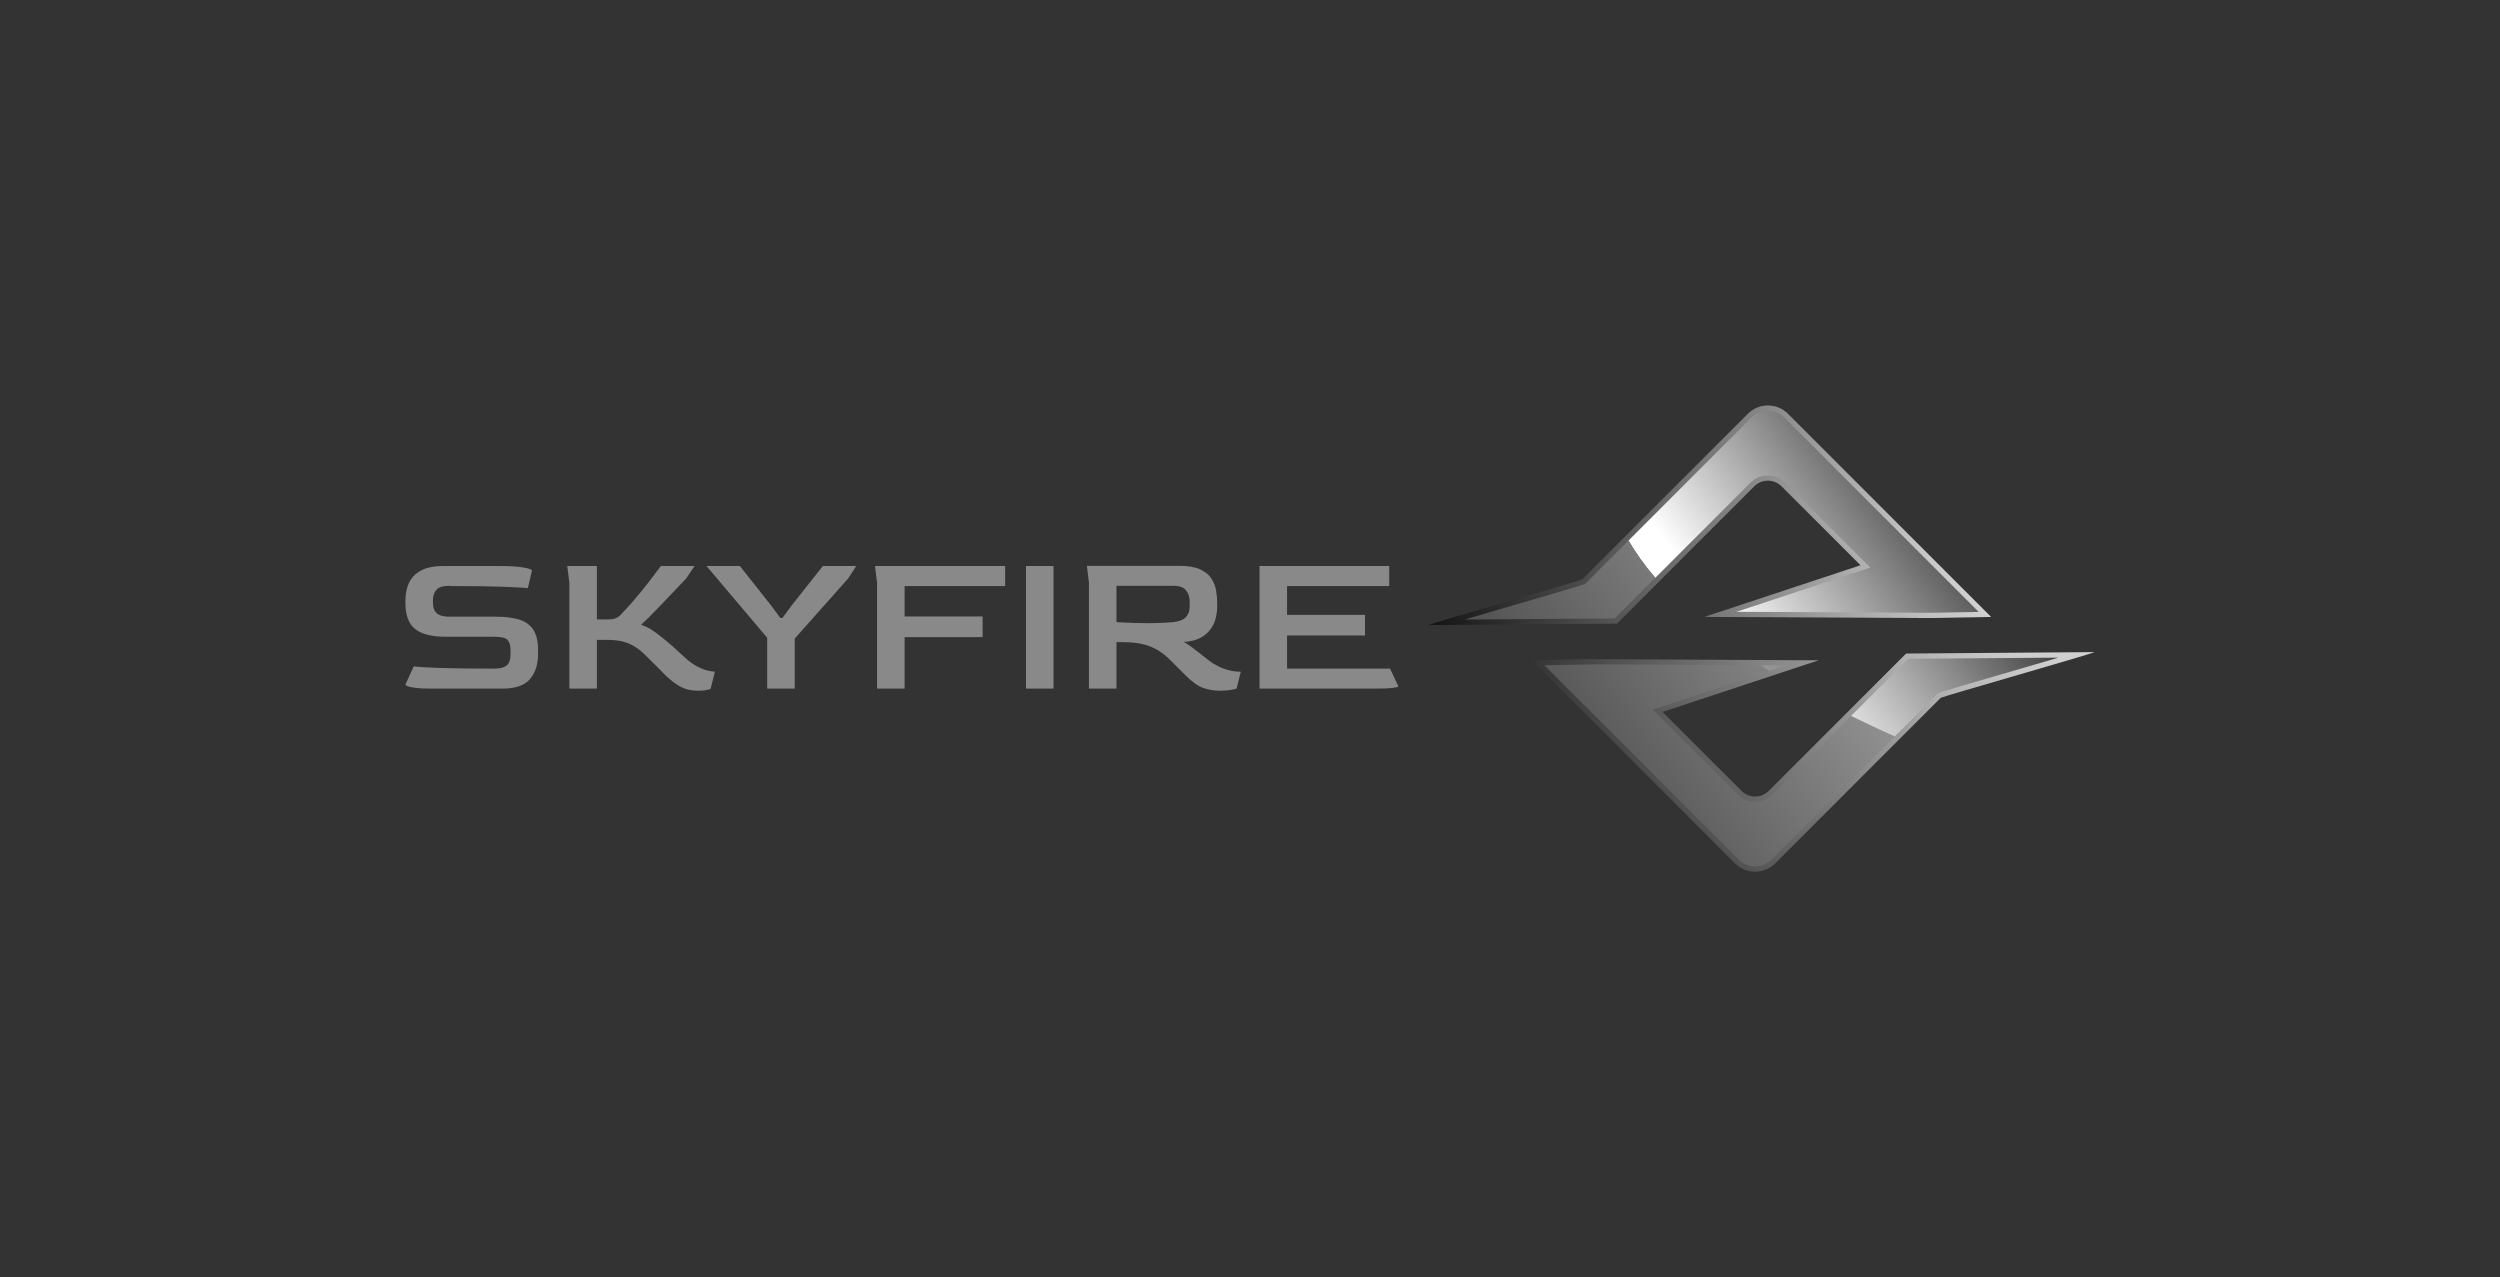 <svg xmlns="http://www.w3.org/2000/svg" viewBox="71.689 177.246 431.63 220.508"><rect x="71.689" y="177.246" width="431.63" height="220.508" fill="#333333" stroke="none"/> <svg xmlns="http://www.w3.org/2000/svg" xmlns:xlink="http://www.w3.org/1999/xlink" version="1.1" id="Layer_1" x="318.319" y="247.246" viewBox="35.096 99.542 429.808 300.916" enable-background="new 0 0 500 500" xml:space="preserve" height="80.508" width="115" preserveAspectRatio="xMinYMin" style="overflow: visible;"><radialGradient id="SVGID_1_" cx="454.867" cy="176.714" r="458.557" gradientUnits="userSpaceOnUse" style=""><stop offset="0" style="stop-color: #FFFFFF;"></stop><stop offset="1" style="stop-color: #000000;"></stop></radialGradient><path fill="url(#SVGID_1_)" d="M35.096,241.278l121.598-0.921l25.109-25.108l63.524-63.521c4.86-4.86,12.738-4.86,17.598,0   l50.948,50.948L213.174,235.99l134.697,0.683l11.545,0.058l35.921-0.64l2.849-0.053L267.041,104.893   c-7.134-7.134-18.7-7.135-25.833-0.001L134.311,211.788C133.564,212.535,35.689,240.442,35.096,241.278z" style="fill: url(#SVGID_1_);"></path><radialGradient id="SVGID_00000129173117503277164330000006192167785676479900_" cx="454.867" cy="176.714" r="458.557" gradientUnits="userSpaceOnUse" style=""><stop offset="0" style="stop-color: #FFFFFF;"></stop><stop offset="1" style="stop-color: #000000;"></stop></radialGradient><path fill="url(#SVGID_00000129173117503277164330000006192167785676479900_)" d="M464.904,258.723l-121.599,0.92l-25.109,25.109   l-63.521,63.521c-4.861,4.861-12.738,4.86-17.599-0.001l-50.949-50.947l100.699-33.314l-134.696-0.685l-11.547-0.058l-35.92,0.641   l-2.851,0.051l131.147,131.147c7.135,7.135,18.7,7.133,25.832,0.001l106.897-106.897   C366.437,287.463,464.312,259.559,464.904,258.723z" style="fill: url(#SVGID_00000129173117503277164330000006192167785676479900_);"></path><linearGradient id="SVGID_00000067217955713707663370000016080802979403351431_" gradientUnits="userSpaceOnUse" x1="225.873" y1="238.102" x2="397.21" y2="109.778" style=""><stop offset="0" style="stop-color: #FFFFFF;"></stop><stop offset="1" style="stop-color: #000000;"></stop></linearGradient><path fill="url(#SVGID_00000067217955713707663370000016080802979403351431_)" d="M254.125,144.692    c4.229,0,8.205,1.647,11.196,4.638l54.837,54.837l-86.261,28.538l125.458,0.637l30.79-0.549L264.644,107.29    c-2.811-2.81-6.547-4.358-10.521-4.358c-3.973,0-7.709,1.547-10.518,4.357l-79.422,79.422c4.346,7.528,9.99,15.583,17.286,24.077    l61.46-61.458C245.92,146.339,249.896,144.692,254.125,144.692z" style="fill: url(#SVGID_00000067217955713707663370000016080802979403351431_);"></path><linearGradient id="SVGID_00000131369807814060993630000000677633097260321172_" gradientUnits="userSpaceOnUse" x1="481.729" y1="-33.049" x2="-116.156" y2="398.16" style=""><stop offset="0" style="stop-color: #FFFFFF;"></stop><stop offset="1" style="stop-color: #000000;"></stop></linearGradient><path fill="url(#SVGID_00000131369807814060993630000000677633097260321172_)" d="M136.709,214.185    c-0.95,0.95-0.968,0.968-46.99,14.368c-10.293,2.997-21.727,6.326-31.357,9.157l96.917-0.734l26.19-26.188    c-7.296-8.494-12.94-16.549-17.286-24.077L136.709,214.185z" style="fill: url(#SVGID_00000131369807814060993630000000677633097260321172_);"></path><linearGradient id="SVGID_00000017503400367395790010000001011019627479156109_" gradientUnits="userSpaceOnUse" x1="551.836" y1="64.156" x2="-46.05" y2="495.365" style=""><stop offset="0" style="stop-color: #FFFFFF;"></stop><stop offset="1" style="stop-color: #000000;"></stop></linearGradient><path fill="url(#SVGID_00000017503400367395790010000001011019627479156109_)" d="M307.849,299.893l-50.777,50.777    c-2.991,2.991-6.967,4.638-11.196,4.638c-4.229,0-8.206-1.648-11.197-4.64l-54.838-54.835l75.355-24.93    c-1.99-1.235-3.952-2.466-5.868-3.694l-108.684-0.553l-30.79,0.55L235.357,392.71c2.81,2.81,6.547,4.358,10.52,4.358    s7.709-1.547,10.519-4.357l79.612-79.613C326.113,308.675,316.731,304.271,307.849,299.893z" style="fill: url(#SVGID_00000017503400367395790010000001011019627479156109_);"></path><linearGradient id="SVGID_00000115493597225653022090000009982734923940888746_" gradientUnits="userSpaceOnUse" x1="297.777" y1="334.108" x2="469.114" y2="205.784" style=""><stop offset="0" style="stop-color: #FFFFFF;"></stop><stop offset="1" style="stop-color: #000000;"></stop></linearGradient><path fill="url(#SVGID_00000115493597225653022090000009982734923940888746_)" d="M363.291,285.814    c0.949-0.95,0.968-0.968,46.996-14.37c10.29-2.996,21.722-6.325,31.35-9.154l-96.918,0.733l-36.871,36.871    c8.882,4.378,18.264,8.782,28.158,13.205L363.291,285.814z" style="fill: url(#SVGID_00000115493597225653022090000009982734923940888746_);"></path><radialGradient id="SVGID_00000119800166218011534990000001851617277217899400_" cx="3.733" cy="-190.979" r="717.877" gradientTransform="matrix(1 0 0 1 -30.609 351.778)" gradientUnits="userSpaceOnUse" style=""><stop offset="0" style="stop-color: #FFFFFF;"></stop><stop offset="1" style="stop-color: #000000;"></stop></radialGradient><path fill="url(#SVGID_00000119800166218011534990000001851617277217899400_)" d="M266.103,267.296l-16.775-0.085    c1.917,1.227,3.878,2.459,5.868,3.694L266.103,267.296z" style="fill: url(#SVGID_00000119800166218011534990000001851617277217899400_);"></path></svg> <svg y="274.94" viewBox="2.16 11.2 171.43 21.56" x="141.689" height="21.56" width="171.43" xmlns="http://www.w3.org/2000/svg" right="251.5" style="overflow: visible;"><g fill="#898989" fill-opacity="1" style=""><path d="M18.86 32.40L6.91 32.40Q4.46 32.40 3.31 32.18Q2.16 31.97 2.16 31.68L2.16 31.68L3.60 28.55Q4.43 28.69 7.72 28.82Q11.02 28.94 16.78 28.94L16.78 28.94L17.46 28.94Q19.01 28.94 19.66 28.39Q20.30 27.83 20.30 26.50L20.30 26.50L20.30 25.78Q20.30 24.52 19.78 23.98Q19.26 23.44 17.46 23.44L17.46 23.44L9.11 23.44Q5.47 23.44 3.82 22.09Q2.16 20.74 2.16 17.68L2.16 17.68L2.16 17.10Q2.16 15.52 2.75 14.18Q3.35 12.85 4.79 12.04Q6.23 11.23 8.75 11.23L8.75 11.23L18.54 11.23Q20.99 11.23 22.50 11.48Q24.01 11.74 24.01 12.02L24.01 12.02L23.29 15.05Q22.36 14.94 19.04 14.81Q15.73 14.69 10.15 14.69L10.15 14.69L9.76 14.65Q8.10 14.65 7.52 15.32Q6.95 15.98 6.91 16.99L6.91 16.99L6.91 17.60Q6.91 18.79 7.58 19.39Q8.24 19.98 9.79 19.98L9.79 19.98L17.78 19.98Q20.09 19.98 21.71 20.45Q23.33 20.92 24.19 22.16Q25.06 23.40 25.06 25.81L25.06 25.81L25.06 26.39Q25.06 29.09 23.67 30.74Q22.28 32.40 18.86 32.40L18.86 32.40ZM52.67 32.76L52.67 32.76Q50.90 32.76 49.61 32.04Q48.31 31.32 47.05 30.10L47.05 30.10Q45.68 28.66 43.74 26.78L43.74 26.78Q42.84 25.85 41.90 25.24Q40.97 24.62 39.80 24.30Q38.63 23.98 36.90 23.98L36.90 23.98L35.21 23.98L35.21 32.40L30.46 32.40L30.46 14.11L30.10 11.23L35.21 11.23L35.21 20.45L37.22 20.45Q37.94 20.45 38.41 20.27Q38.88 20.09 39.28 19.69L39.28 19.69Q40.28 18.68 41.58 17.17Q42.88 15.66 44.12 14.06Q45.36 12.46 46.26 11.23L46.26 11.23L52.09 11.23L50.62 13.39Q49.61 14.44 48.46 15.66Q47.30 16.88 46.19 18.05Q45.07 19.22 44.17 20.11Q43.27 20.99 42.84 21.38L42.84 21.38Q43.81 21.71 44.62 22.21Q45.43 22.72 46.62 23.69L46.62 23.69Q47.52 24.41 48.37 25.16Q49.21 25.92 50.33 26.96L50.33 26.96Q51.59 28.12 52.70 28.66Q53.82 29.20 54.59 29.34Q55.37 29.48 55.58 29.48L55.58 29.48L54.86 32.40Q54.76 32.51 54.22 32.63Q53.68 32.76 52.67 32.76ZM69.37 32.40L64.62 32.40L64.62 23.62L54.14 11.23L59.90 11.23L65.23 17.96L66.89 20.20L67.25 20.20L68.90 17.96L74.23 11.23L79.99 11.23L78.59 13.39L69.37 23.76L69.37 32.40ZM88.34 32.40L83.59 32.40L83.59 14.11L83.23 11.23L105.70 11.23L105.70 14.69L88.34 14.69L88.34 19.94L101.81 19.94L101.81 23.51L88.34 23.51L88.34 32.40ZM114.05 32.40L109.30 32.40L109.30 11.23L114.05 11.23L114.05 32.40ZM142.81 32.76L142.81 32.76Q141.37 32.76 139.99 32.31Q138.60 31.86 136.84 30.10L136.84 30.10L134.24 27.50Q132.66 25.88 130.77 25.13Q128.88 24.37 126.04 24.37L126.04 24.37L124.92 24.37L124.92 32.40L120.17 32.40L120.17 14.11L119.81 11.20L135.76 11.20Q138.06 11.20 139.37 11.81Q140.69 12.42 141.32 13.41Q141.95 14.40 142.13 15.52Q142.31 16.63 142.31 17.64L142.31 17.64L142.31 18.32Q142.31 19.12 142.09 20.09Q141.88 21.06 141.26 22.00Q140.65 22.93 139.52 23.58Q138.38 24.23 136.55 24.34L136.55 24.34Q137.02 24.59 137.74 25.11Q138.46 25.63 139.23 26.24Q140.00 26.86 140.65 27.36Q141.30 27.86 141.66 28.08L141.66 28.08Q142.96 28.84 143.96 29.12Q144.97 29.41 145.62 29.45Q146.27 29.48 146.38 29.48L146.38 29.48L145.66 32.40Q145.33 32.51 144.58 32.63Q143.82 32.76 142.81 32.76ZM130.32 21.10L130.32 21.10Q131.69 21.10 132.77 21.04Q133.85 20.99 134.71 20.92L134.71 20.92Q136.30 20.74 136.93 20.03Q137.56 19.33 137.56 18.22L137.56 18.22L137.56 17.39Q137.56 16.24 136.94 15.44Q136.33 14.65 134.75 14.65L134.75 14.65L124.92 14.65L124.92 20.92Q126.50 21.02 127.84 21.06Q129.17 21.10 130.32 21.10ZM169.27 32.40L149.62 32.40L149.62 11.23L172.01 11.23L172.01 14.69L154.37 14.69L154.37 19.66L167.83 19.66L167.83 23.22L154.37 23.22L154.37 28.94L172.15 28.94L173.59 32.00Q173.59 32.15 172.62 32.27Q171.65 32.40 169.27 32.40L169.27 32.40Z" transform="translate(0, 0)"></path></g></svg></svg>